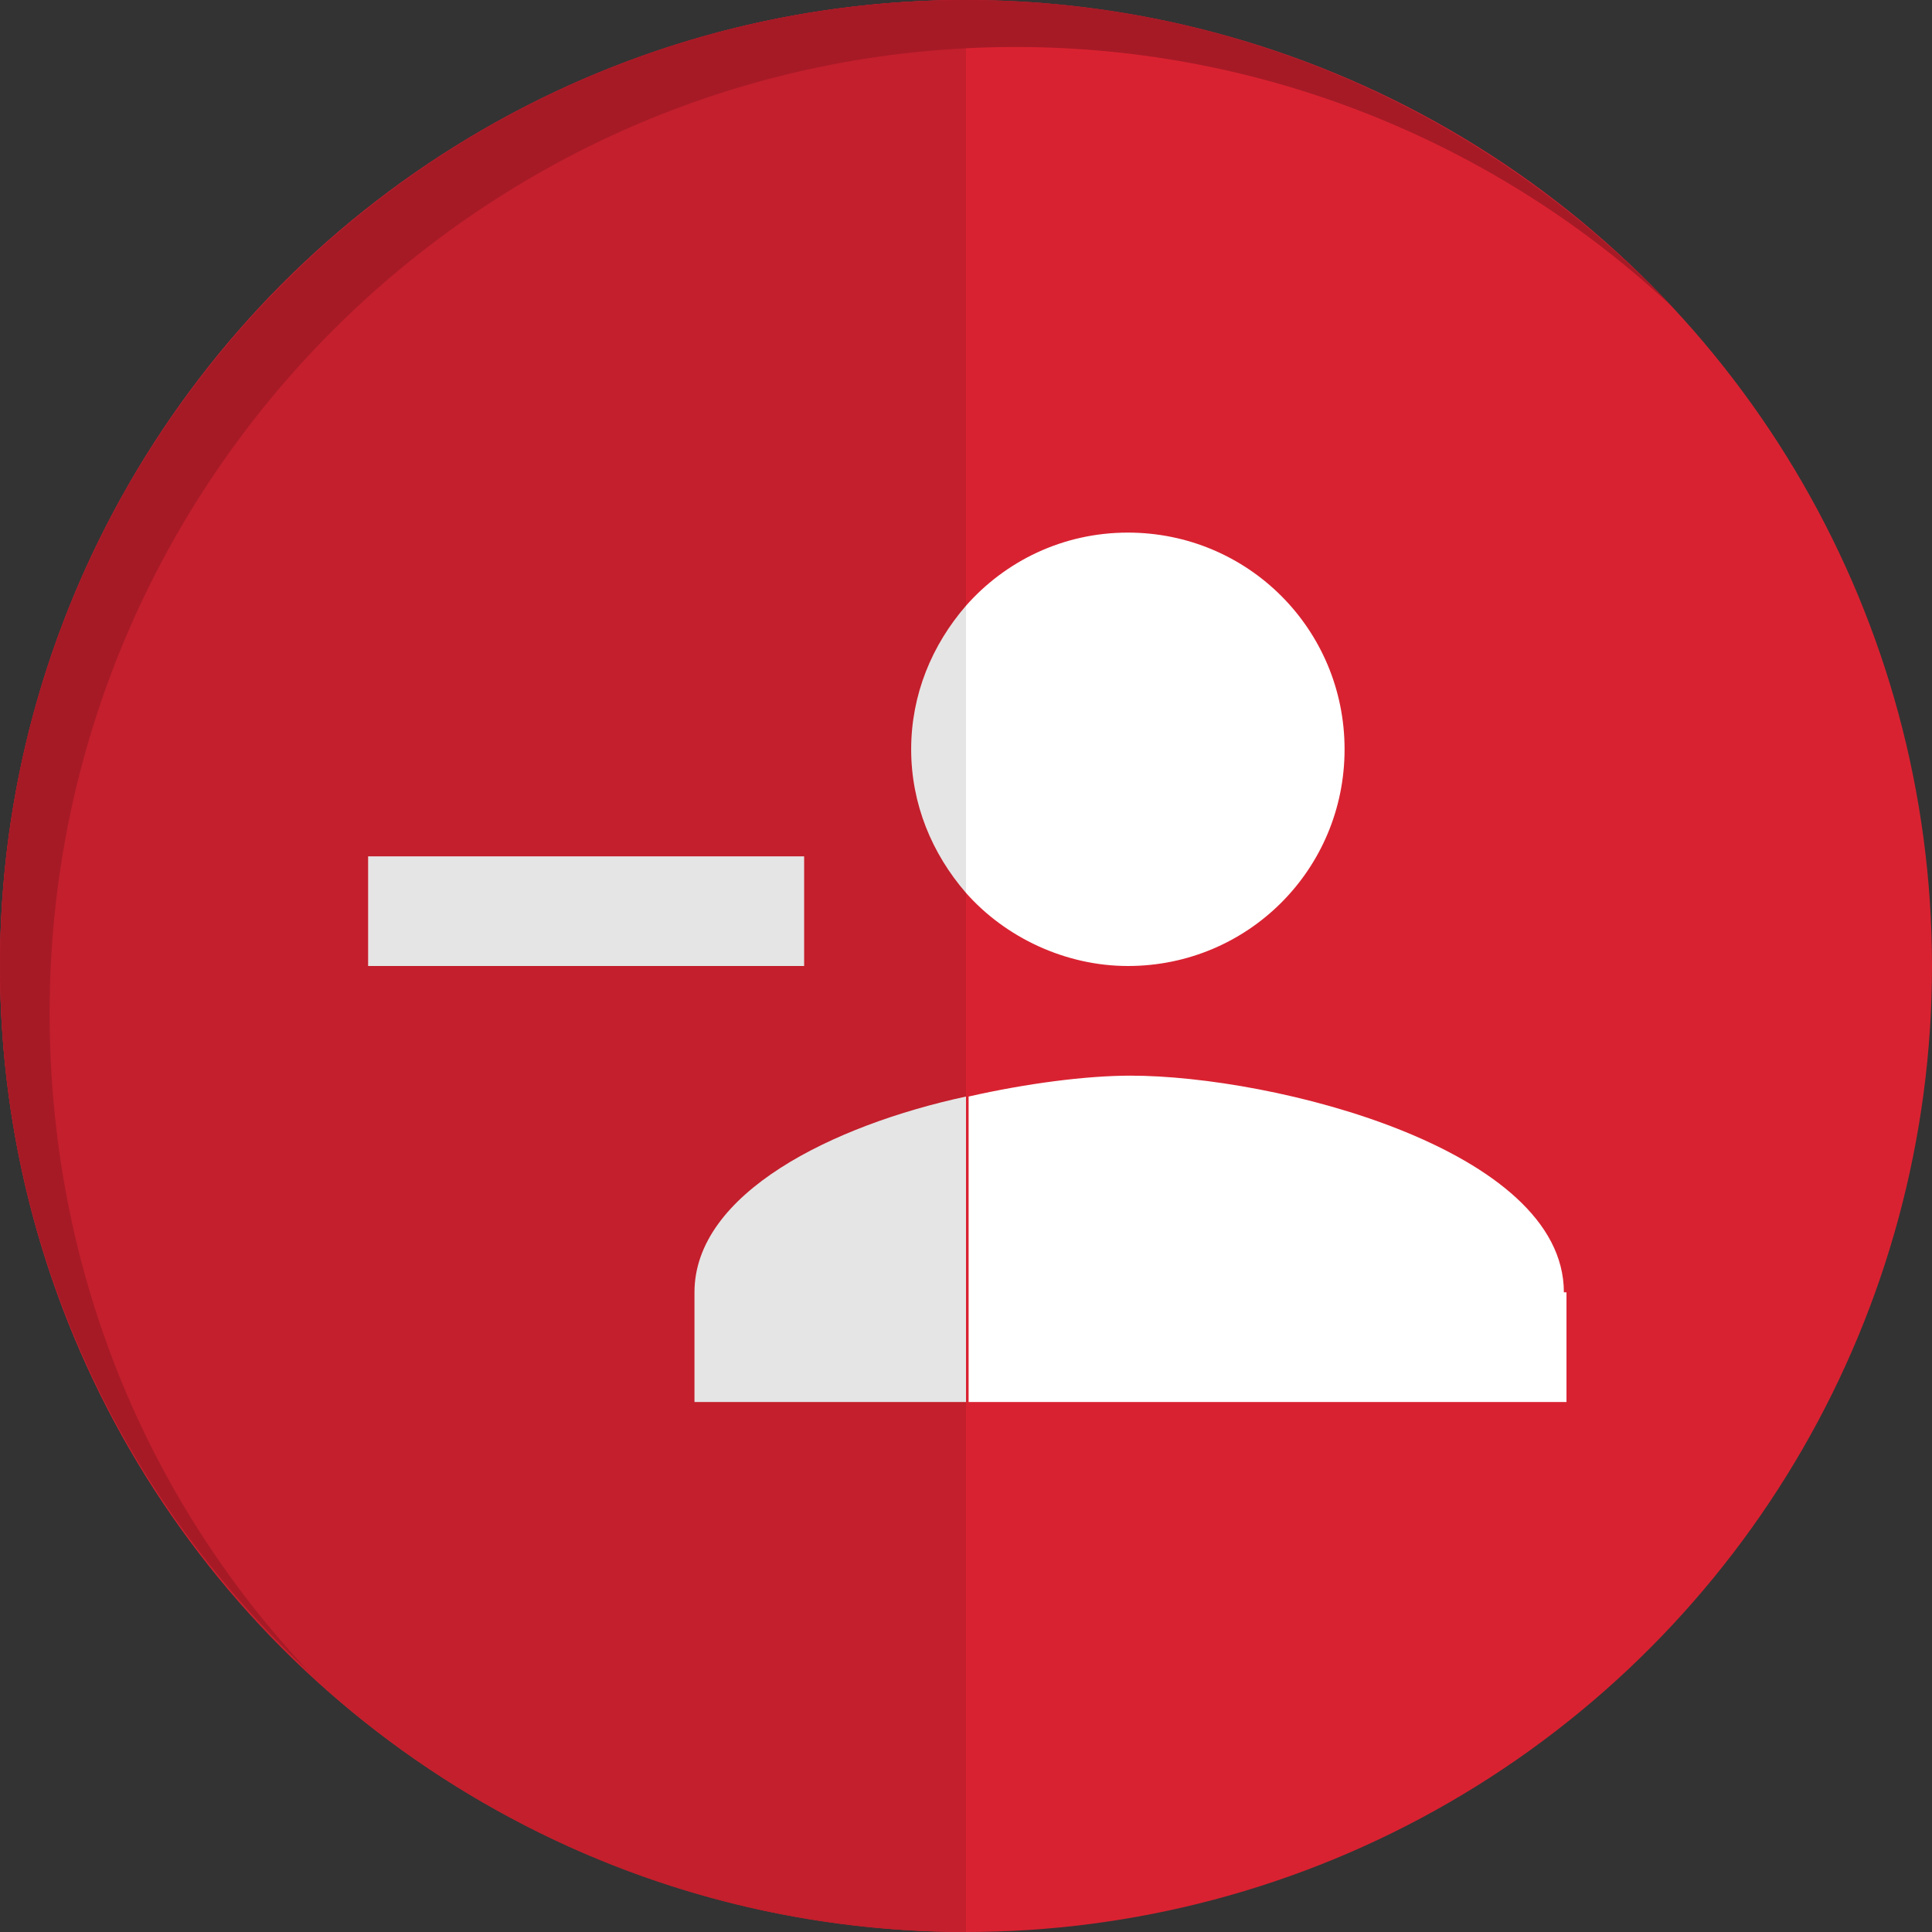 <?xml version="1.0" encoding="utf-8"?>
<!-- Generator: Adobe Illustrator 19.1.0, SVG Export Plug-In . SVG Version: 6.00 Build 0)  -->
<svg version="1.1" id="Layer_1" xmlns="http://www.w3.org/2000/svg" xmlns:xlink="http://www.w3.org/1999/xlink" x="0px" y="0px"
	 viewBox="0 0 74 74" style="enable-background:new 0 0 74 74;" xml:space="preserve">
<rect x="0" y="0" width="74" height="74" fill="#333333" stroke="none"/>
<style type="text/css">
	.st0{fill:#D92231;}
	.st1{fill:#FFFFFF;}
	.st2{fill:#C31F2C;}
	.st3{fill:#E5E5E5;}
	.st4{fill:#A61A26;}
</style>
<g>
	<circle class="st0" cx="37" cy="37" r="37"/>
	<g id="icomoon-ignore_66_">
	</g>
	<g>
		<path class="st1" d="M43.2,37c4.6,0,8.3-3.7,8.3-8.3c0-4.6-3.7-8.3-8.3-8.3c-2.5,0-4.7,1.1-6.2,2.8v11C38.5,35.9,40.8,37,43.2,37z
			"/>
		<path class="st1" d="M59.9,49.5c0-5.5-11.1-8.3-16.6-8.3c-1.7,0-4,0.3-6.2,0.8v11.7h22.9V49.5z"/>
		<path class="st2" d="M26.6,49.5c0-3.8,5.3-6.3,10.4-7.5v-7.8c-1.3-1.5-2.1-3.4-2.1-5.5c0-2.1,0.8-4,2.1-5.5V0C16.6,0,0,16.6,0,37
			c0,20.4,16.6,37,37,37V53.6H26.6V49.5z M14.1,32.8h16.7V37H14.1V32.8z"/>
		<path class="st3" d="M26.6,49.5v4.2H37V42C31.9,43.1,26.6,45.7,26.6,49.5z"/>
		<path class="st3" d="M37,34.2v-11c-1.3,1.5-2.1,3.4-2.1,5.5C34.9,30.8,35.7,32.7,37,34.2z"/>
		<rect x="14.1" y="32.8" class="st3" width="16.7" height="4.2"/>
	</g>
	<path class="st4" d="M1.9,38.8c0-20.4,16.6-37,37-37c9.7,0,18.6,3.8,25.2,10C57.3,4.6,47.7,0,37,0C16.6,0,0,16.6,0,37
		c0,10.7,4.6,20.3,11.8,27C5.6,57.4,1.9,48.6,1.9,38.8z"/>
</g>
</svg>
